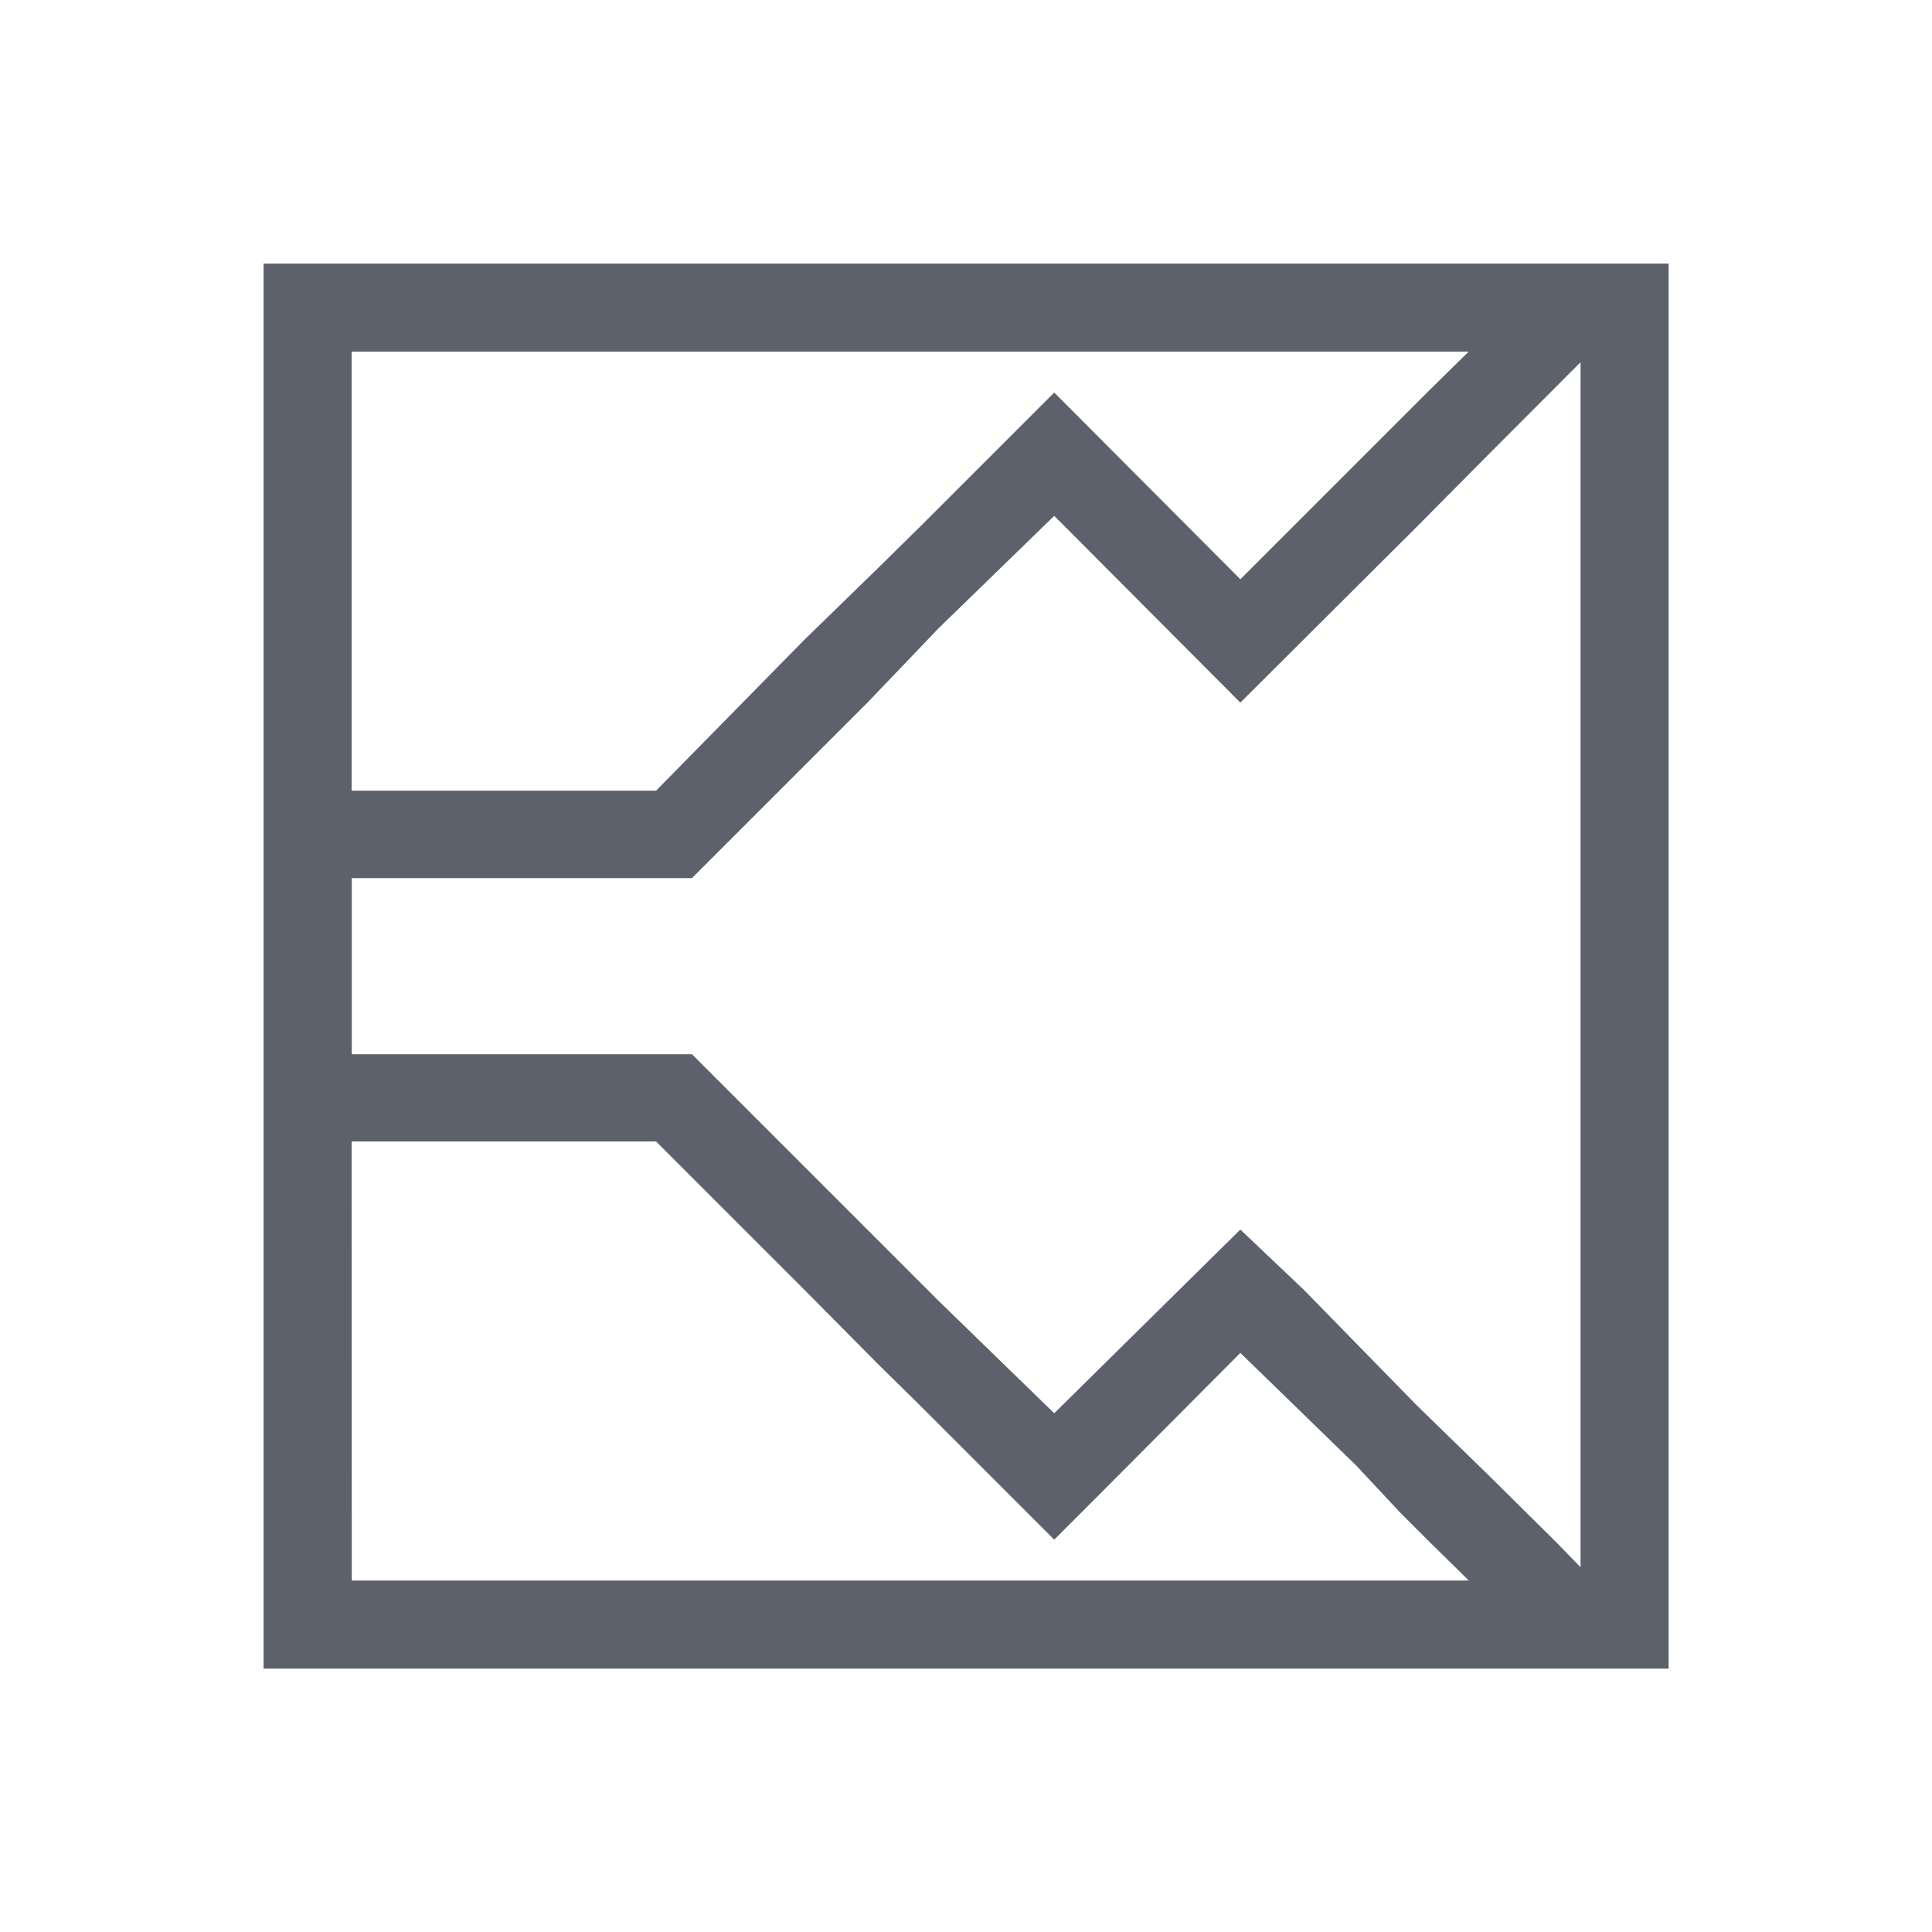 <svg height="12pt" viewBox="0 0 12 12" width="12pt" xmlns="http://www.w3.org/2000/svg"><path d="m1.637 1.637v8.727h8.727v-8.727zm.547.547h6.938l-.258.254-1.16 1.16-1.156-1.16-.836.836-.258.254-.457.445-.922.938h-1.891zm7.633.066v7.484l-.152-.156-.41-.406-.457-.445-.699-.715-.395-.375-1.156 1.141-.719-.699-1.531-1.531h-2.113v-1.094h2.113l1.09-1.09.441-.461.719-.699 1.156 1.16 1.094-1.09.457-.461zm-7.633 4.84h1.891l.922.922.457.461.258.254.836.836.289-.289.867-.871.719.699.27.289.188.188.242.238h-6.938zm0 0" fill="#5c616c"/></svg>